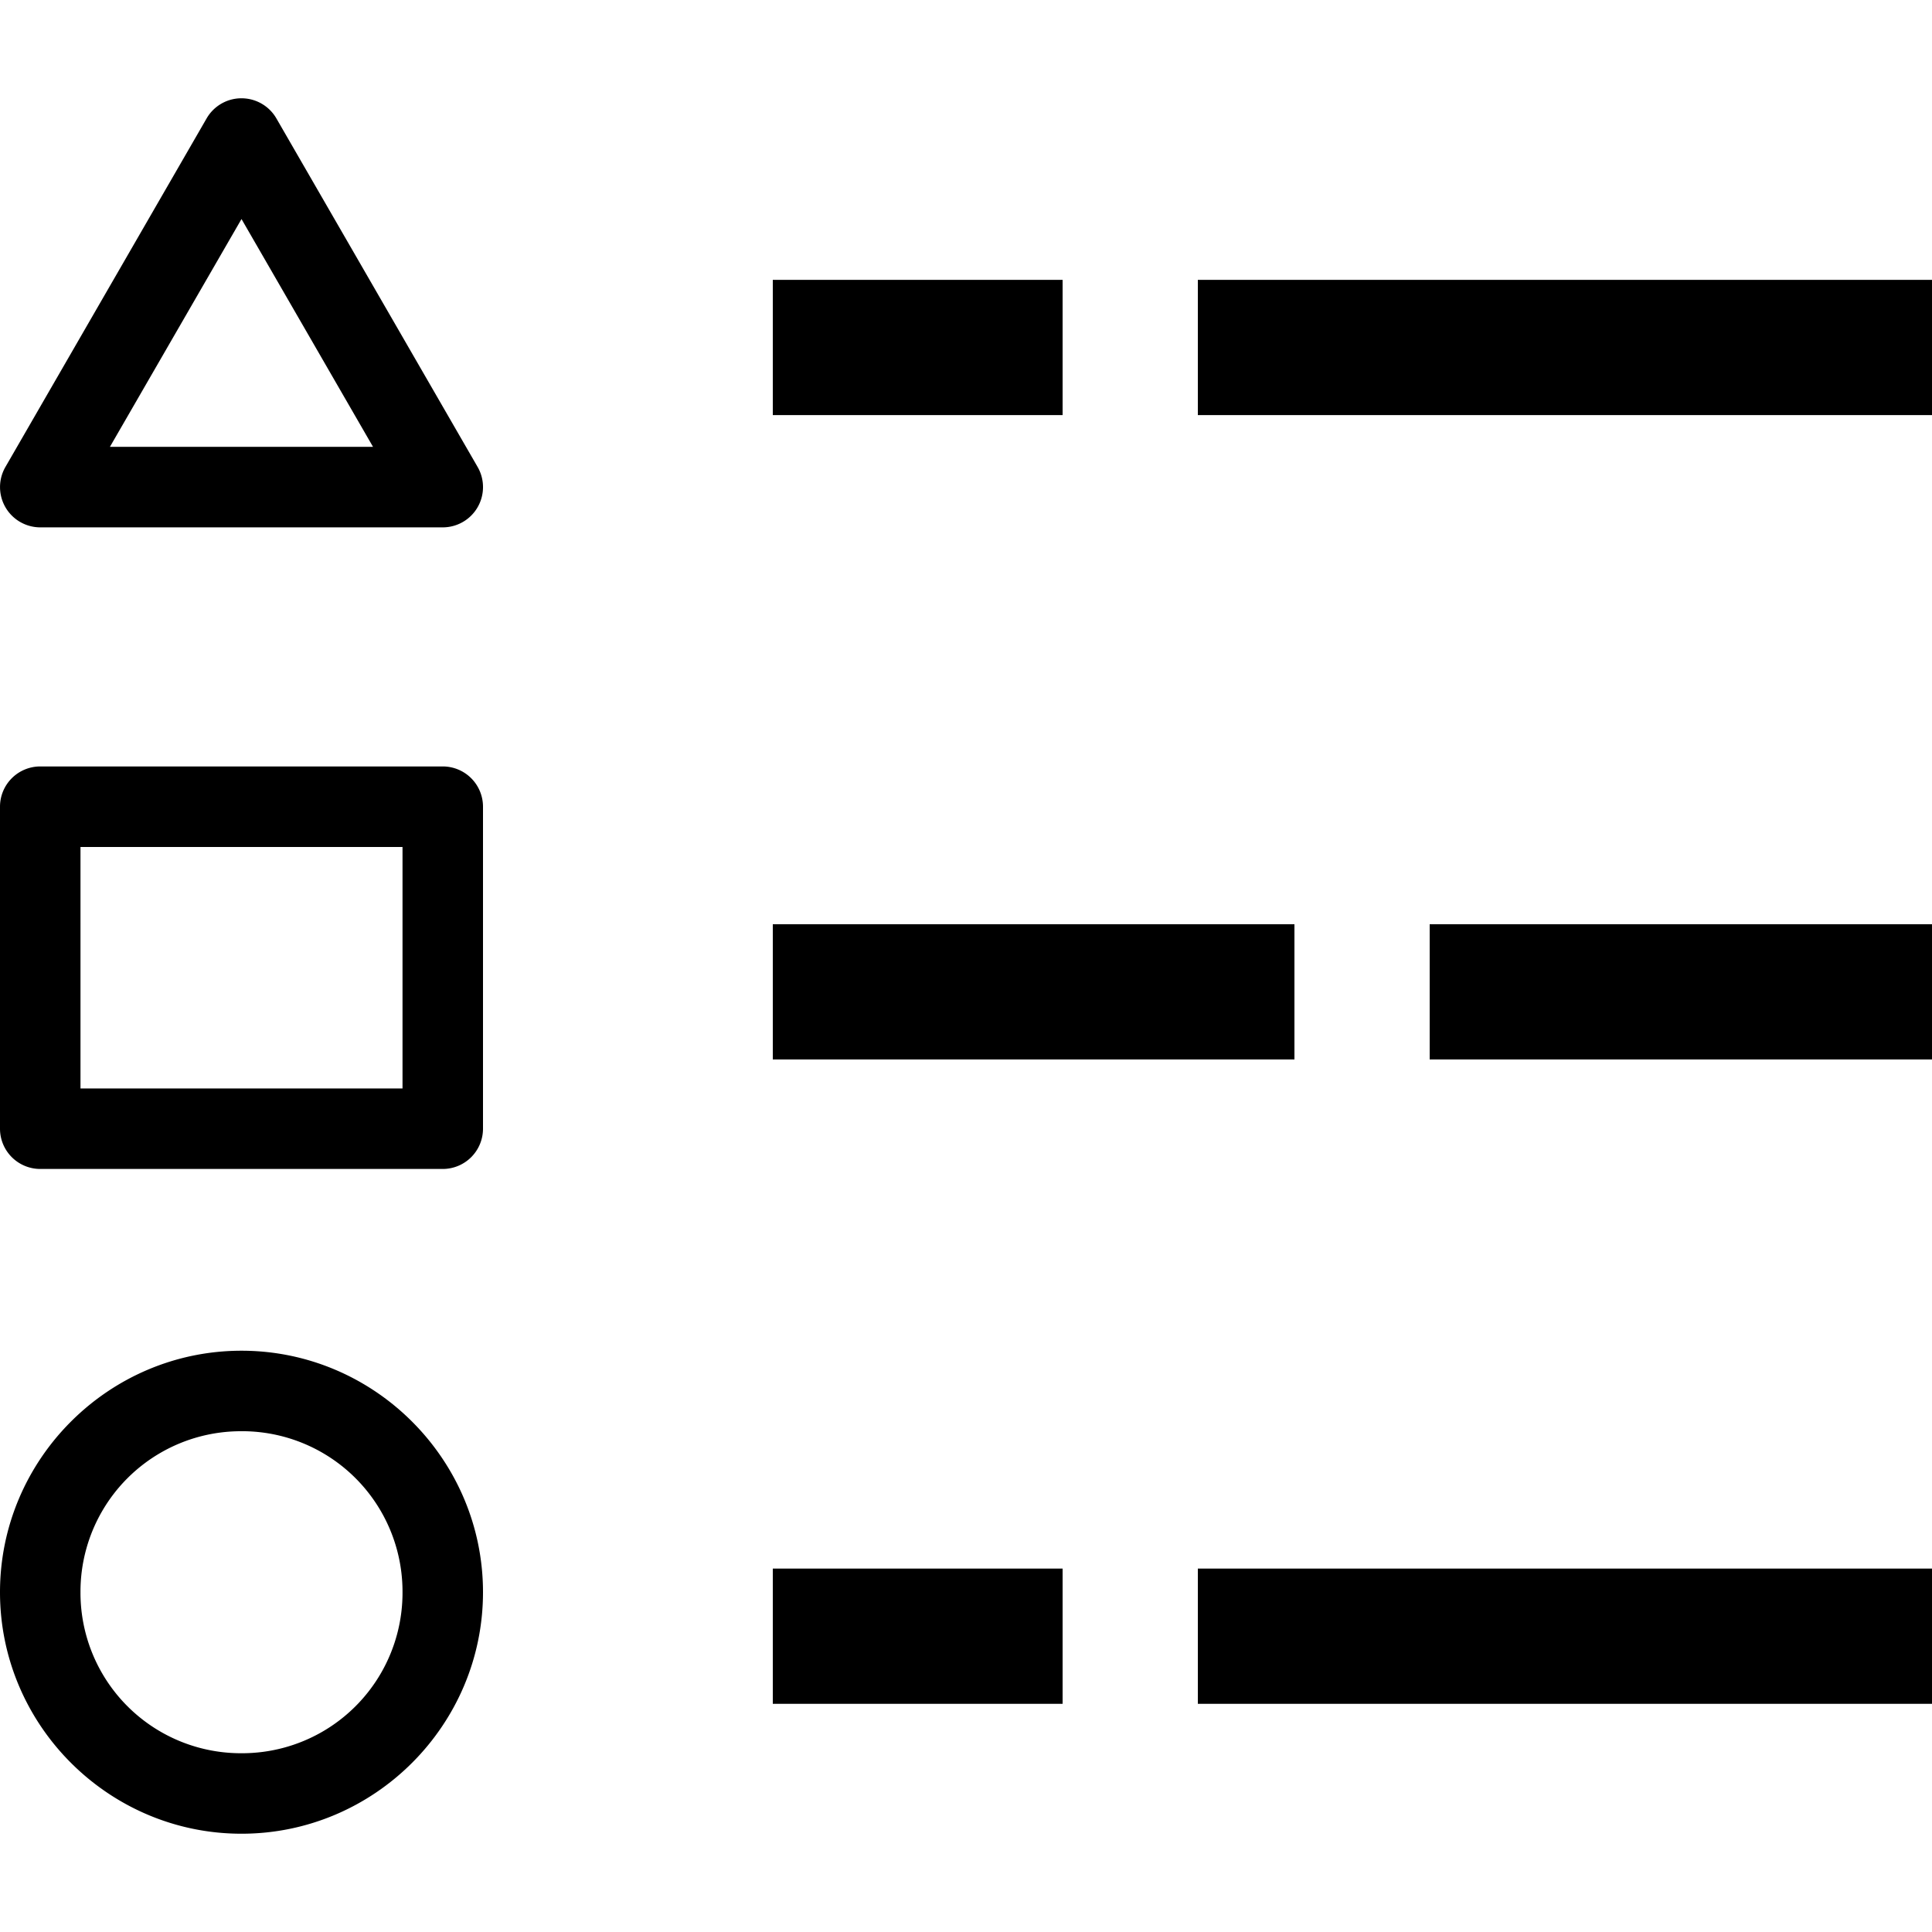 <svg xmlns="http://www.w3.org/2000/svg" xmlns:xlink="http://www.w3.org/1999/xlink" aria-hidden="true" role="img" class="iconify iconify--gis" width="1em" height="1em" preserveAspectRatio="xMidYMid meet" viewBox="0 0 100 100" data-icon="gis:map-legend-o"><path fill="currentColor" fill-rule="evenodd" d="M12.467 5.087a2.084 2.084 0 0 0-1.772 1.041L.28 24.171a2.084 2.084 0 0 0 1.805 3.125h20.834a2.084 2.084 0 0 0 1.803-3.125L14.305 6.128a2.084 2.084 0 0 0-1.838-1.04Zm.033 6.25l6.807 11.791H5.69ZM40 14.485v7h15v-7zm22 0v7h38v-7zM2.084 39.671A2.084 2.084 0 0 0 0 41.755v16.666a2.084 2.084 0 0 0 2.084 2.084h20.832A2.084 2.084 0 0 0 25 58.421V41.755a2.084 2.084 0 0 0-2.084-2.084zm2.082 4.168h16.668v12.5H4.166ZM40 47.837v7h27v-7zm34 0v7h26v-7zM12.5 69.913c-6.879 0-12.5 5.621-12.5 12.5c0 6.88 5.621 12.5 12.5 12.5s12.5-5.62 12.5-12.5c0-6.879-5.621-12.5-12.5-12.5zm0 4.166a8.303 8.303 0 0 1 8.334 8.334a8.303 8.303 0 0 1-8.334 8.334a8.303 8.303 0 0 1-8.334-8.334A8.303 8.303 0 0 1 12.5 74.08zM40 81.19v7h15v-7zm22 0v7h38v-7z" color="currentColor"></path></svg>